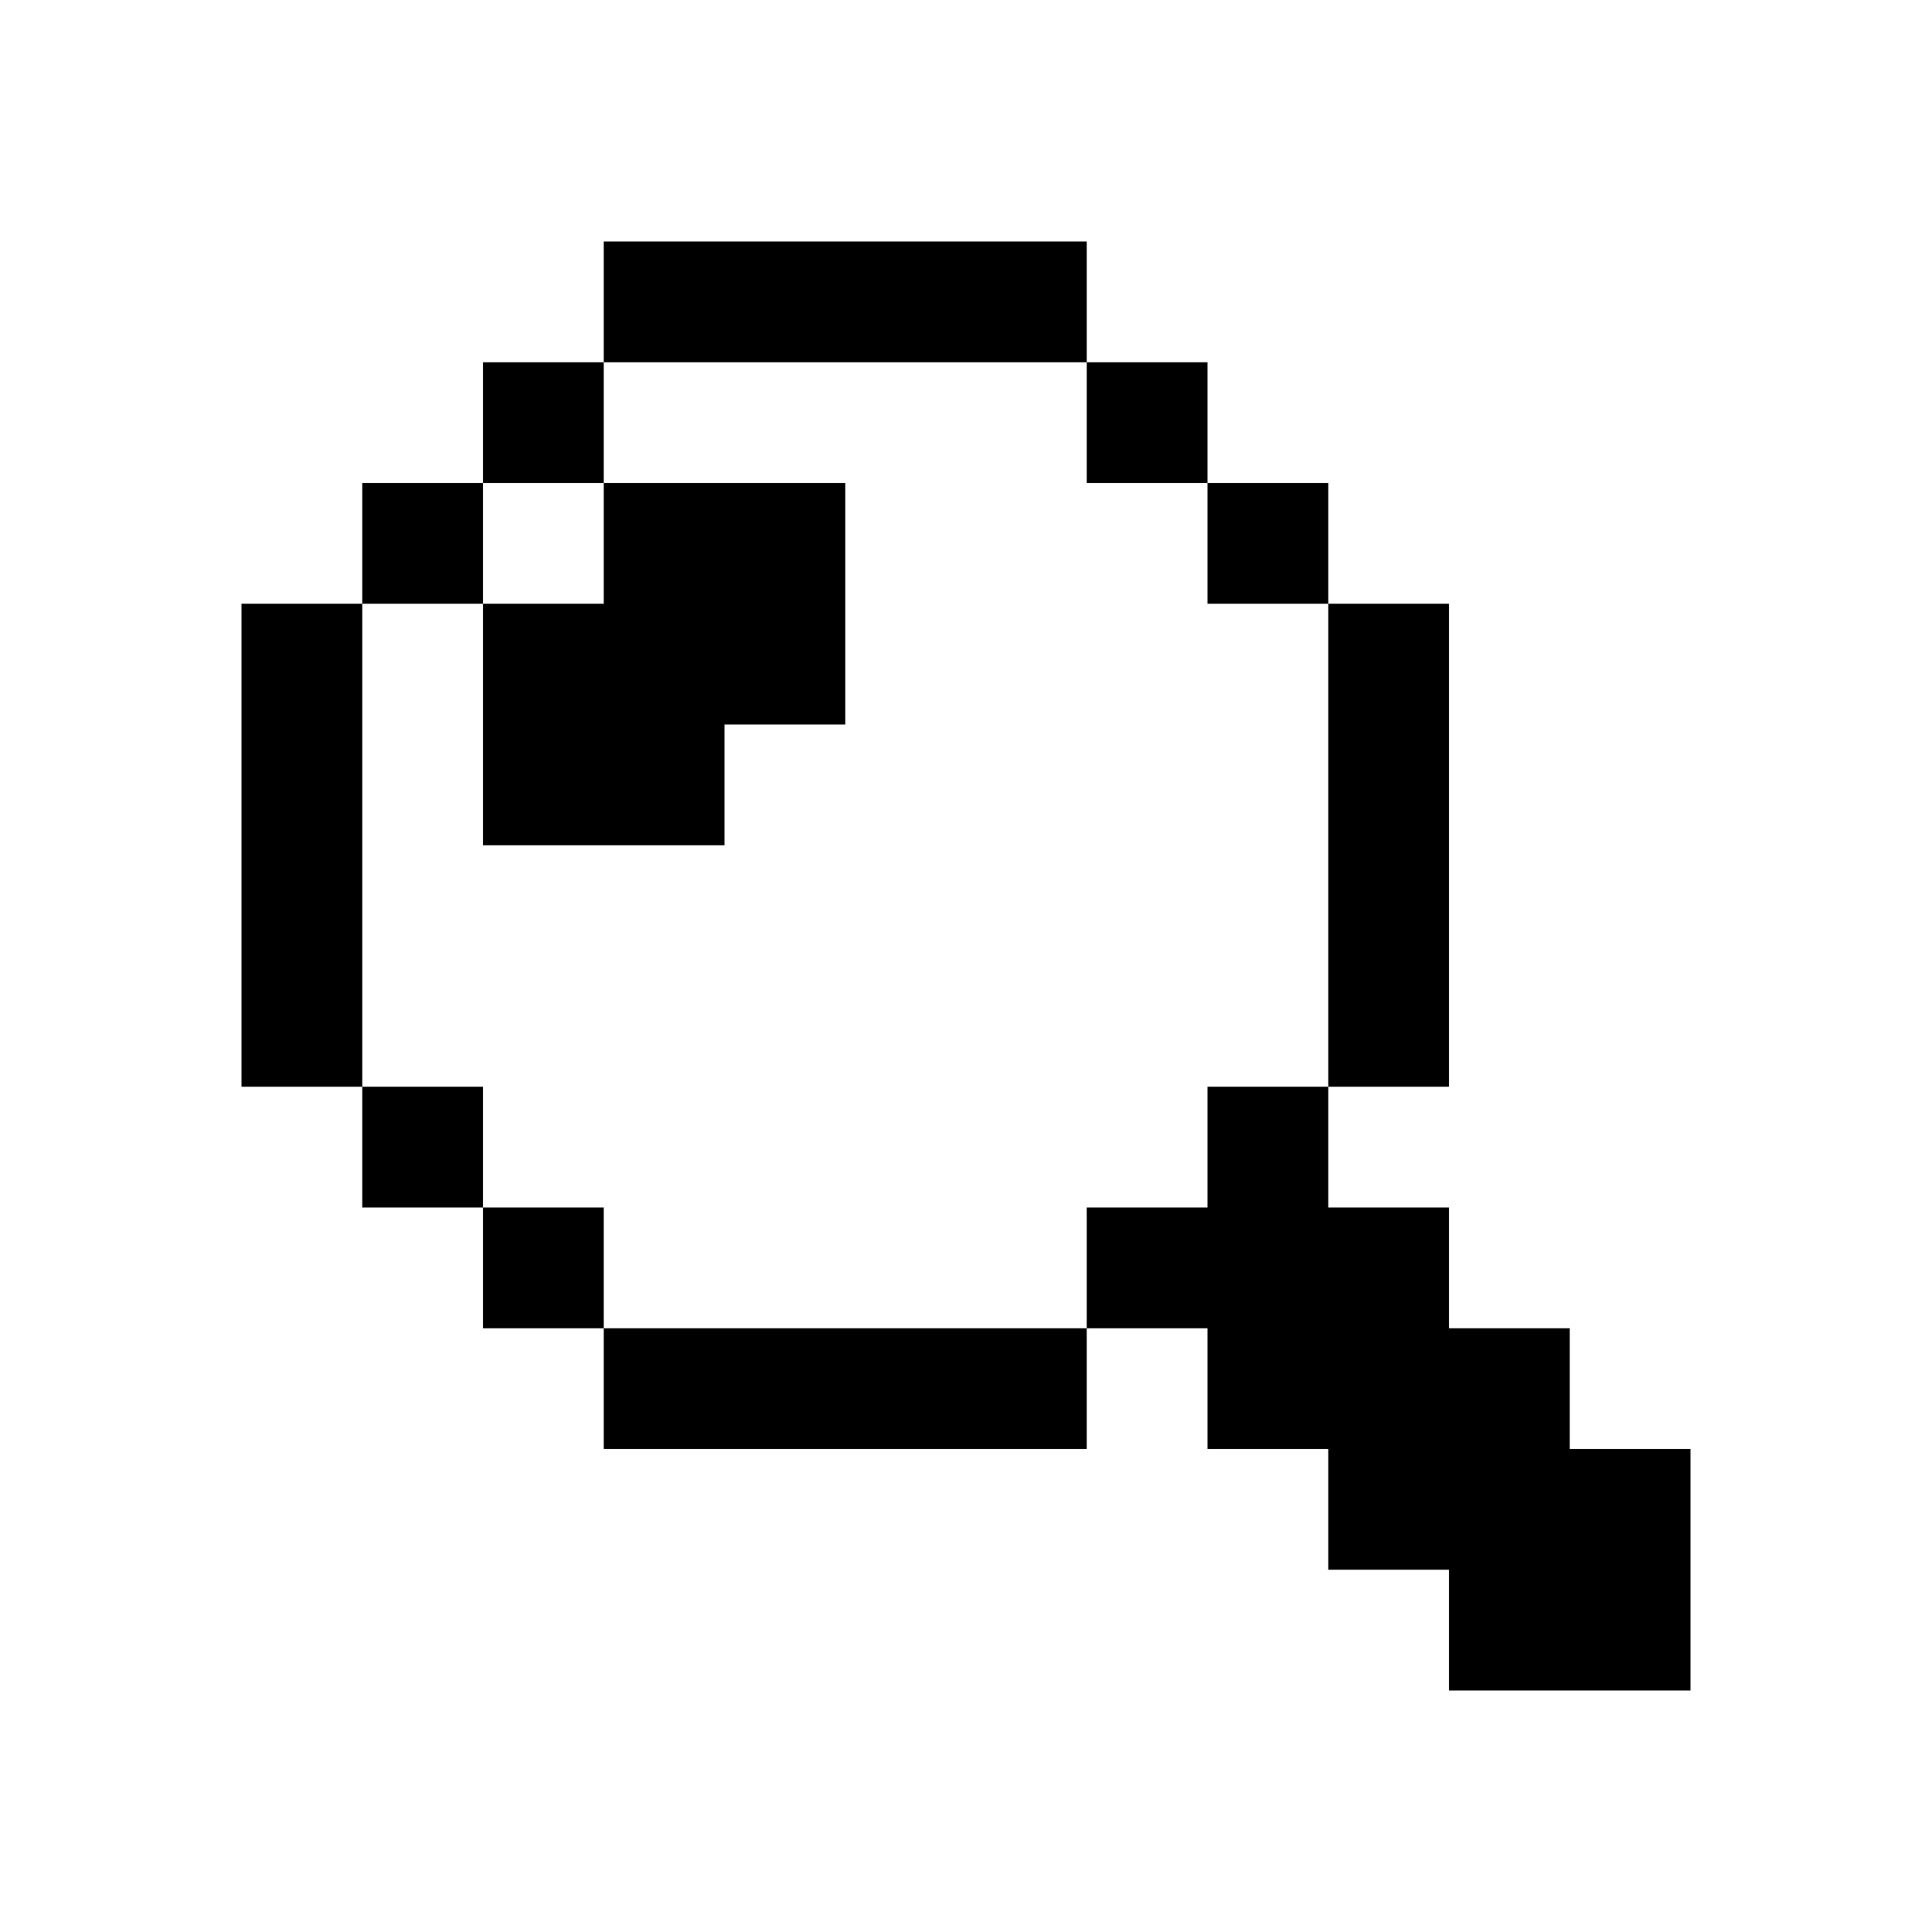 <?xml version="1.0" encoding="UTF-8"?>
<svg width="16px" height="16px" viewBox="0 0 16 16" version="1.1" xmlns="http://www.w3.org/2000/svg" xmlns:xlink="http://www.w3.org/1999/xlink">
    <title>search</title>
    <g id="search" stroke="none" stroke-width="1" fill="none" fill-rule="evenodd">
        <path d="M11,9 L11,10 L12,10 L12,11 L13,11 L13,12 L14,12 L14,14 L12,14 L12,13 L11,13 L11,12 L10,12 L10,11 L9,11 L9,12 L5,12 L5,11 L9,11 L9,10 L10,10 L10,9 L11,9 Z M5,10 L5,11 L4,11 L4,10 L5,10 Z M4,9 L4,10 L3,10 L3,9 L4,9 Z M12,5 L12,9 L11,9 L11,5 L12,5 Z M3,5 L3,9 L2,9 L2,5 L3,5 Z M7,4 L7,6 L6,6 L6,7 L4,7 L4,5 L5,5 L5,4 L7,4 Z M11,4 L11,5 L10,5 L10,4 L11,4 Z M4,4 L4,5 L3,5 L3,4 L4,4 Z M5,3 L5,4 L4,4 L4,3 L5,3 Z M10,3 L10,4 L9,4 L9,3 L10,3 Z M9,2 L9,3 L5,3 L5,2 L9,2 Z" fill="#000000"></path>
    </g>
</svg>